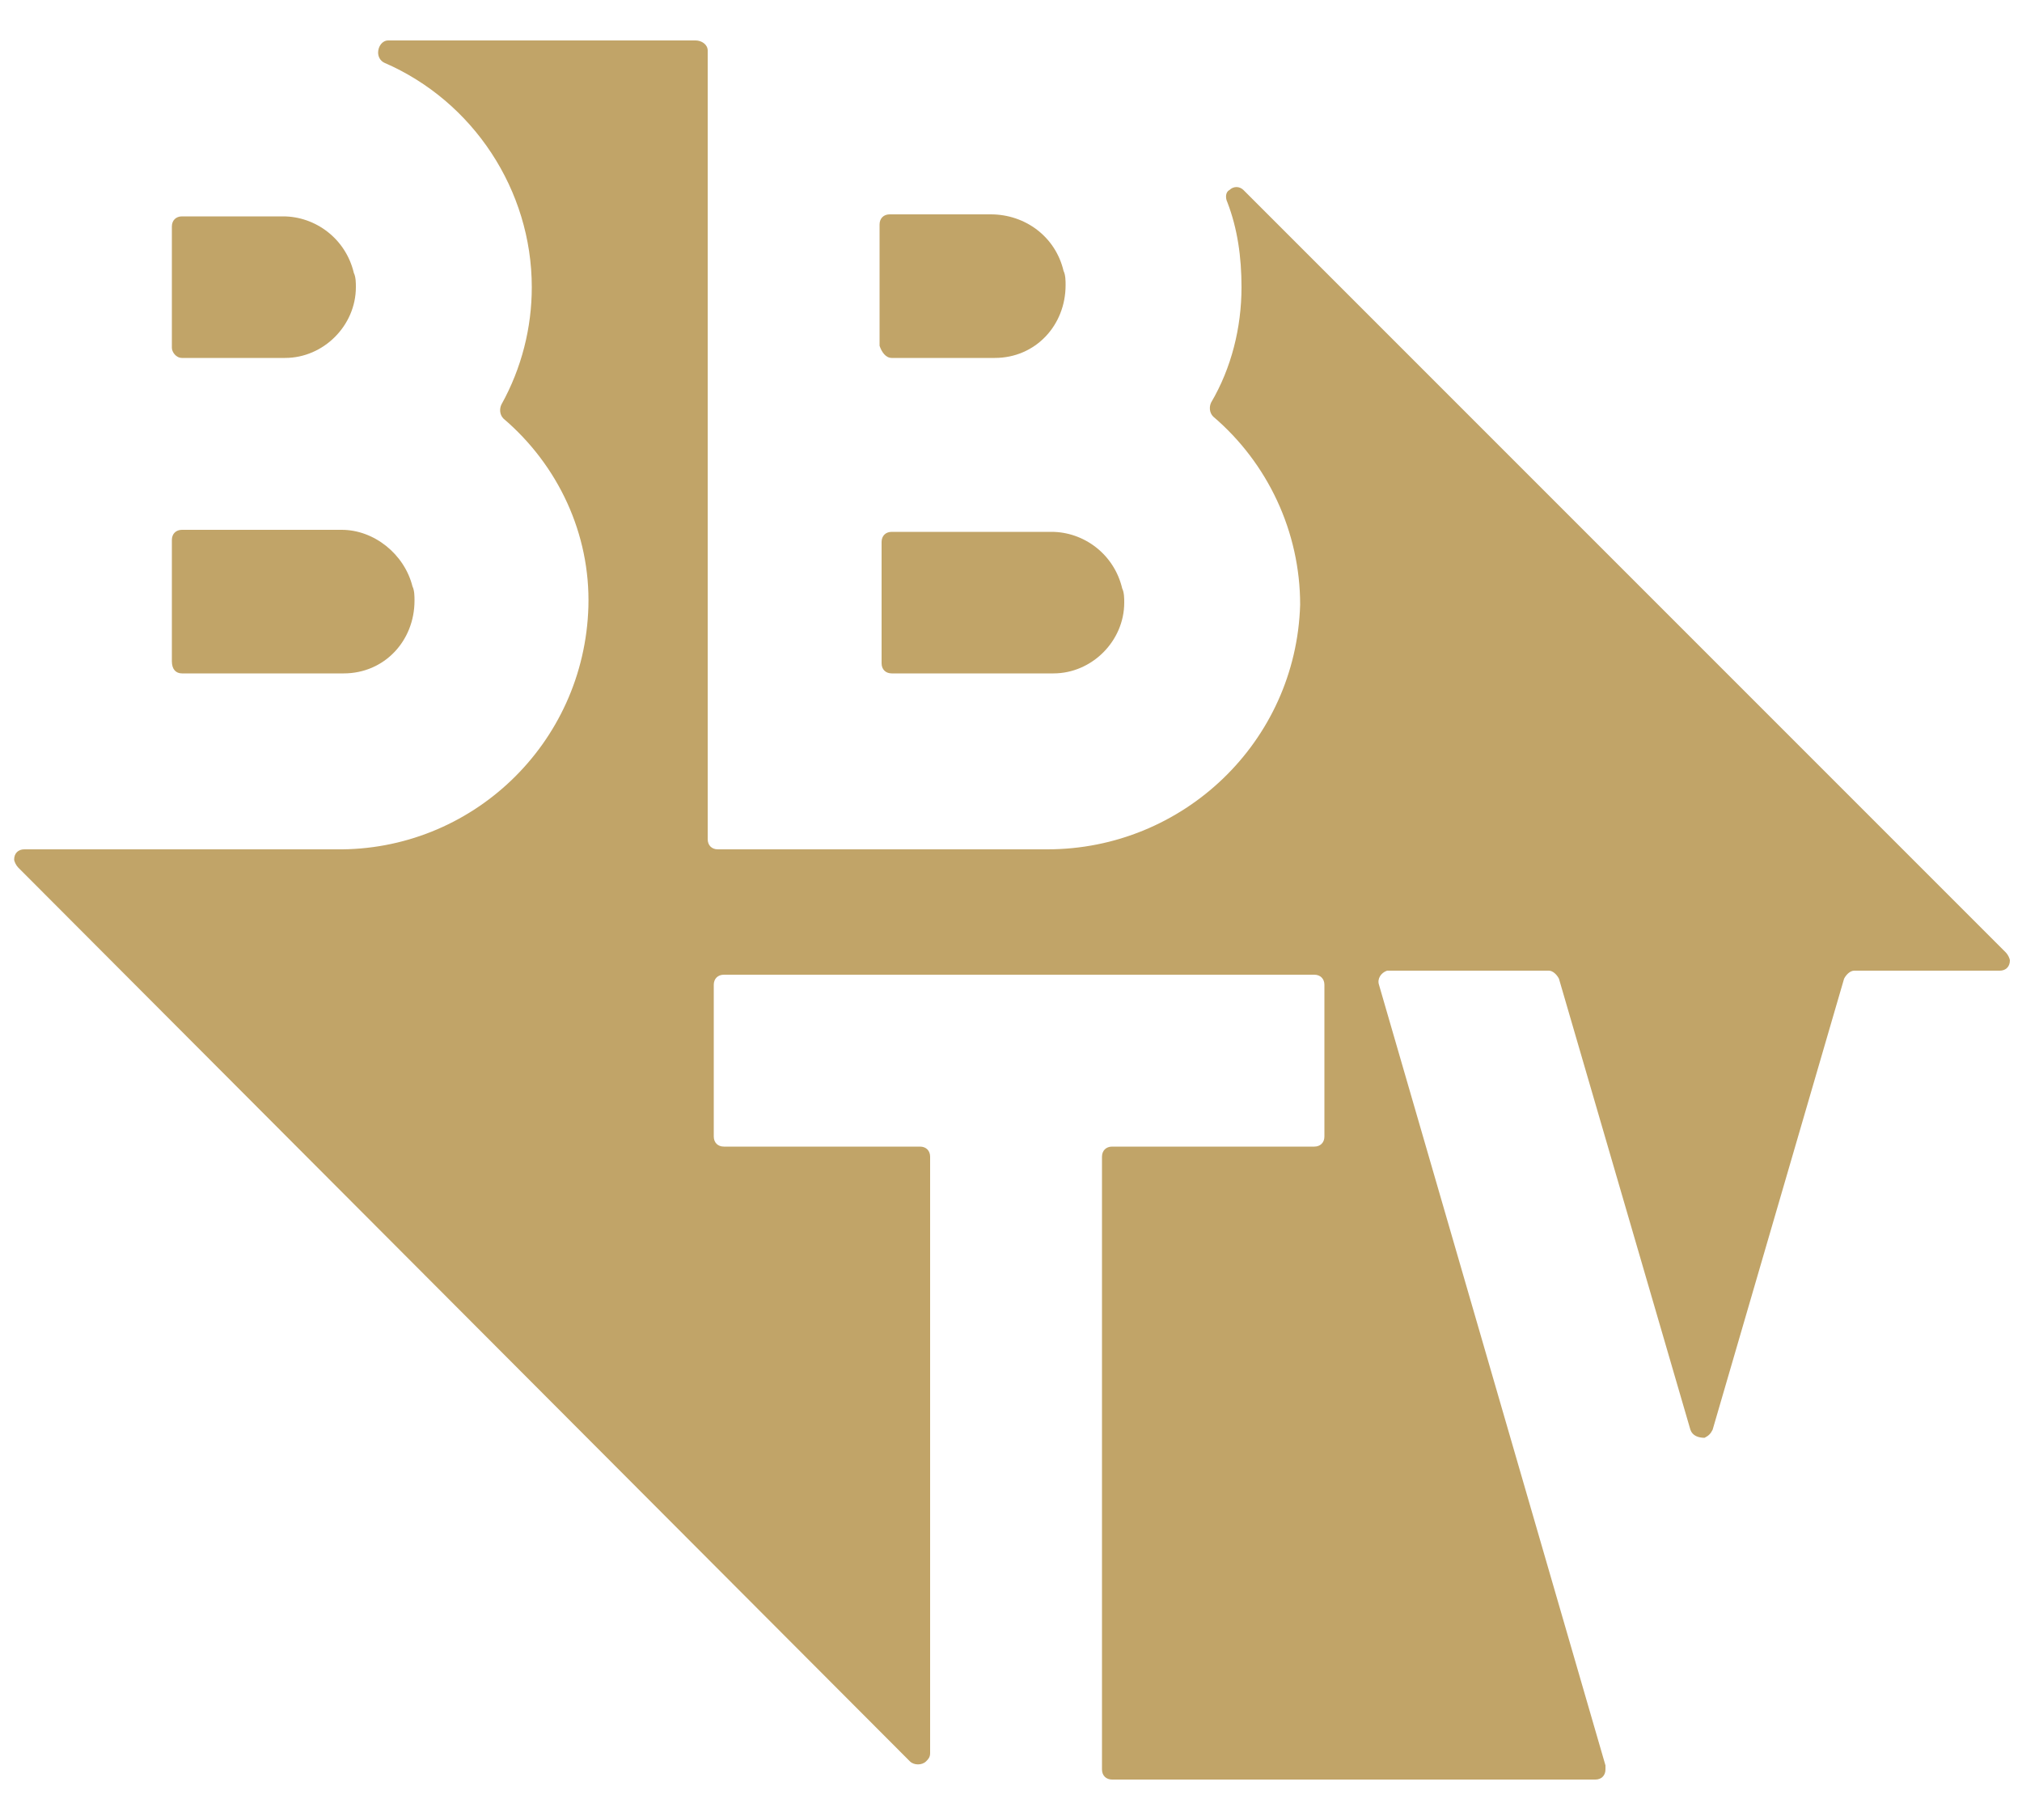 <?xml version="1.0" encoding="utf-8"?>
<!-- Generator: Adobe Illustrator 23.1.1, SVG Export Plug-In . SVG Version: 6.00 Build 0)  -->
<svg version="1.1" id="Layer_1" xmlns="http://www.w3.org/2000/svg" xmlns:xlink="http://www.w3.org/1999/xlink" x="0px" y="0px"
	 viewBox="0 0 100 90" style="enable-background:new 0 0 100 90;" xml:space="preserve">
<g>
	<path d="M9,33.3h8c2,0,3.5-1.6,3.5-3.6c0-0.2,0-0.5-0.1-0.7c-0.4-1.6-1.9-2.8-3.5-2.8H9c-0.3,0-0.5,0.2-0.5,0.5v6
		C8.5,33.1,8.7,33.3,9,33.3z" fill="#c1a468"/>
	<path d="M9,17.7h5.1c1.9,0,3.5-1.6,3.5-3.5c0-0.2,0-0.5-0.1-0.7c-0.4-1.7-1.9-2.8-3.5-2.8H9c-0.3,0-0.5,0.2-0.5,0.5c0,0,0,0,0,0v6
		C8.5,17.4,8.7,17.7,9,17.7z" fill="#c1a468"/>
	<path d="M44.1,33.3h8c1.9,0,3.5-1.6,3.5-3.5c0-0.2,0-0.5-0.1-0.7c-0.4-1.7-1.9-2.8-3.5-2.8h-7.9c-0.3,0-0.5,0.2-0.5,0.5l0,0v6
		C43.6,33.1,43.8,33.3,44.1,33.3C44.1,33.3,44.1,33.3,44.1,33.3z" fill="#c1a468"/>
	<path d="M44.1,17.7h5.1c2,0,3.5-1.6,3.5-3.6c0-0.2,0-0.5-0.1-0.7c-0.4-1.7-1.9-2.8-3.6-2.8h-5c-0.3,0-0.5,0.2-0.5,0.5c0,0,0,0,0,0
		v6C43.6,17.4,43.8,17.7,44.1,17.7L44.1,17.7z" fill="#c1a468"/>
	<path d="M99.2,47.1L61.5,9.4c-0.2-0.2-0.5-0.2-0.7,0c-0.2,0.1-0.2,0.4-0.1,0.6c0.5,1.3,0.7,2.7,0.7,4.2c0,2-0.5,4-1.5,5.7
		c-0.1,0.2-0.1,0.5,0.1,0.7c2.7,2.3,4.3,5.7,4.3,9.3c-0.2,6.8-5.8,12.1-12.5,12.1H35.5c-0.3,0-0.5-0.2-0.5-0.5l0,0V2.5
		C35,2.2,34.7,2,34.4,2H19.2c-0.3,0-0.5,0.3-0.5,0.6c0,0.2,0.1,0.4,0.3,0.5c4.4,1.9,7.3,6.3,7.3,11.1c0,2-0.5,4-1.5,5.8
		c-0.1,0.2-0.1,0.5,0.1,0.7c2.7,2.3,4.3,5.7,4.2,9.3c-0.2,6.8-5.8,12.1-12.5,12H1.2c-0.3,0-0.5,0.2-0.5,0.5c0,0.1,0.1,0.3,0.2,0.4
		L45,87.1c0.2,0.2,0.6,0.2,0.8,0c0.1-0.1,0.2-0.2,0.2-0.4V57.2c0-0.3-0.2-0.5-0.5-0.5c0,0,0,0,0,0h-9.7c-0.3,0-0.5-0.2-0.5-0.5v-7.5
		c0-0.3,0.2-0.5,0.5-0.5h29.2c0.3,0,0.5,0.2,0.5,0.5v7.5c0,0.3-0.2,0.5-0.5,0.5H55c-0.3,0-0.5,0.2-0.5,0.5c0,0,0,0,0,0v30.3
		c0,0.3,0.2,0.5,0.5,0.5c0,0,0,0,0,0h23.9c0.3,0,0.5-0.2,0.5-0.5c0-0.1,0-0.1,0-0.2L68.2,48.7c-0.1-0.3,0.1-0.6,0.4-0.7
		c0,0,0.1,0,0.1,0h7.9c0.2,0,0.4,0.2,0.5,0.4l6.5,22.3c0.1,0.3,0.4,0.4,0.7,0.4c0.2-0.1,0.3-0.2,0.4-0.4l6.5-22.3
		c0.1-0.2,0.3-0.4,0.5-0.4h7.2c0.3,0,0.5-0.2,0.5-0.5C99.4,47.4,99.3,47.2,99.2,47.1z" fill="#c1a468"/>
</g>
</svg>
